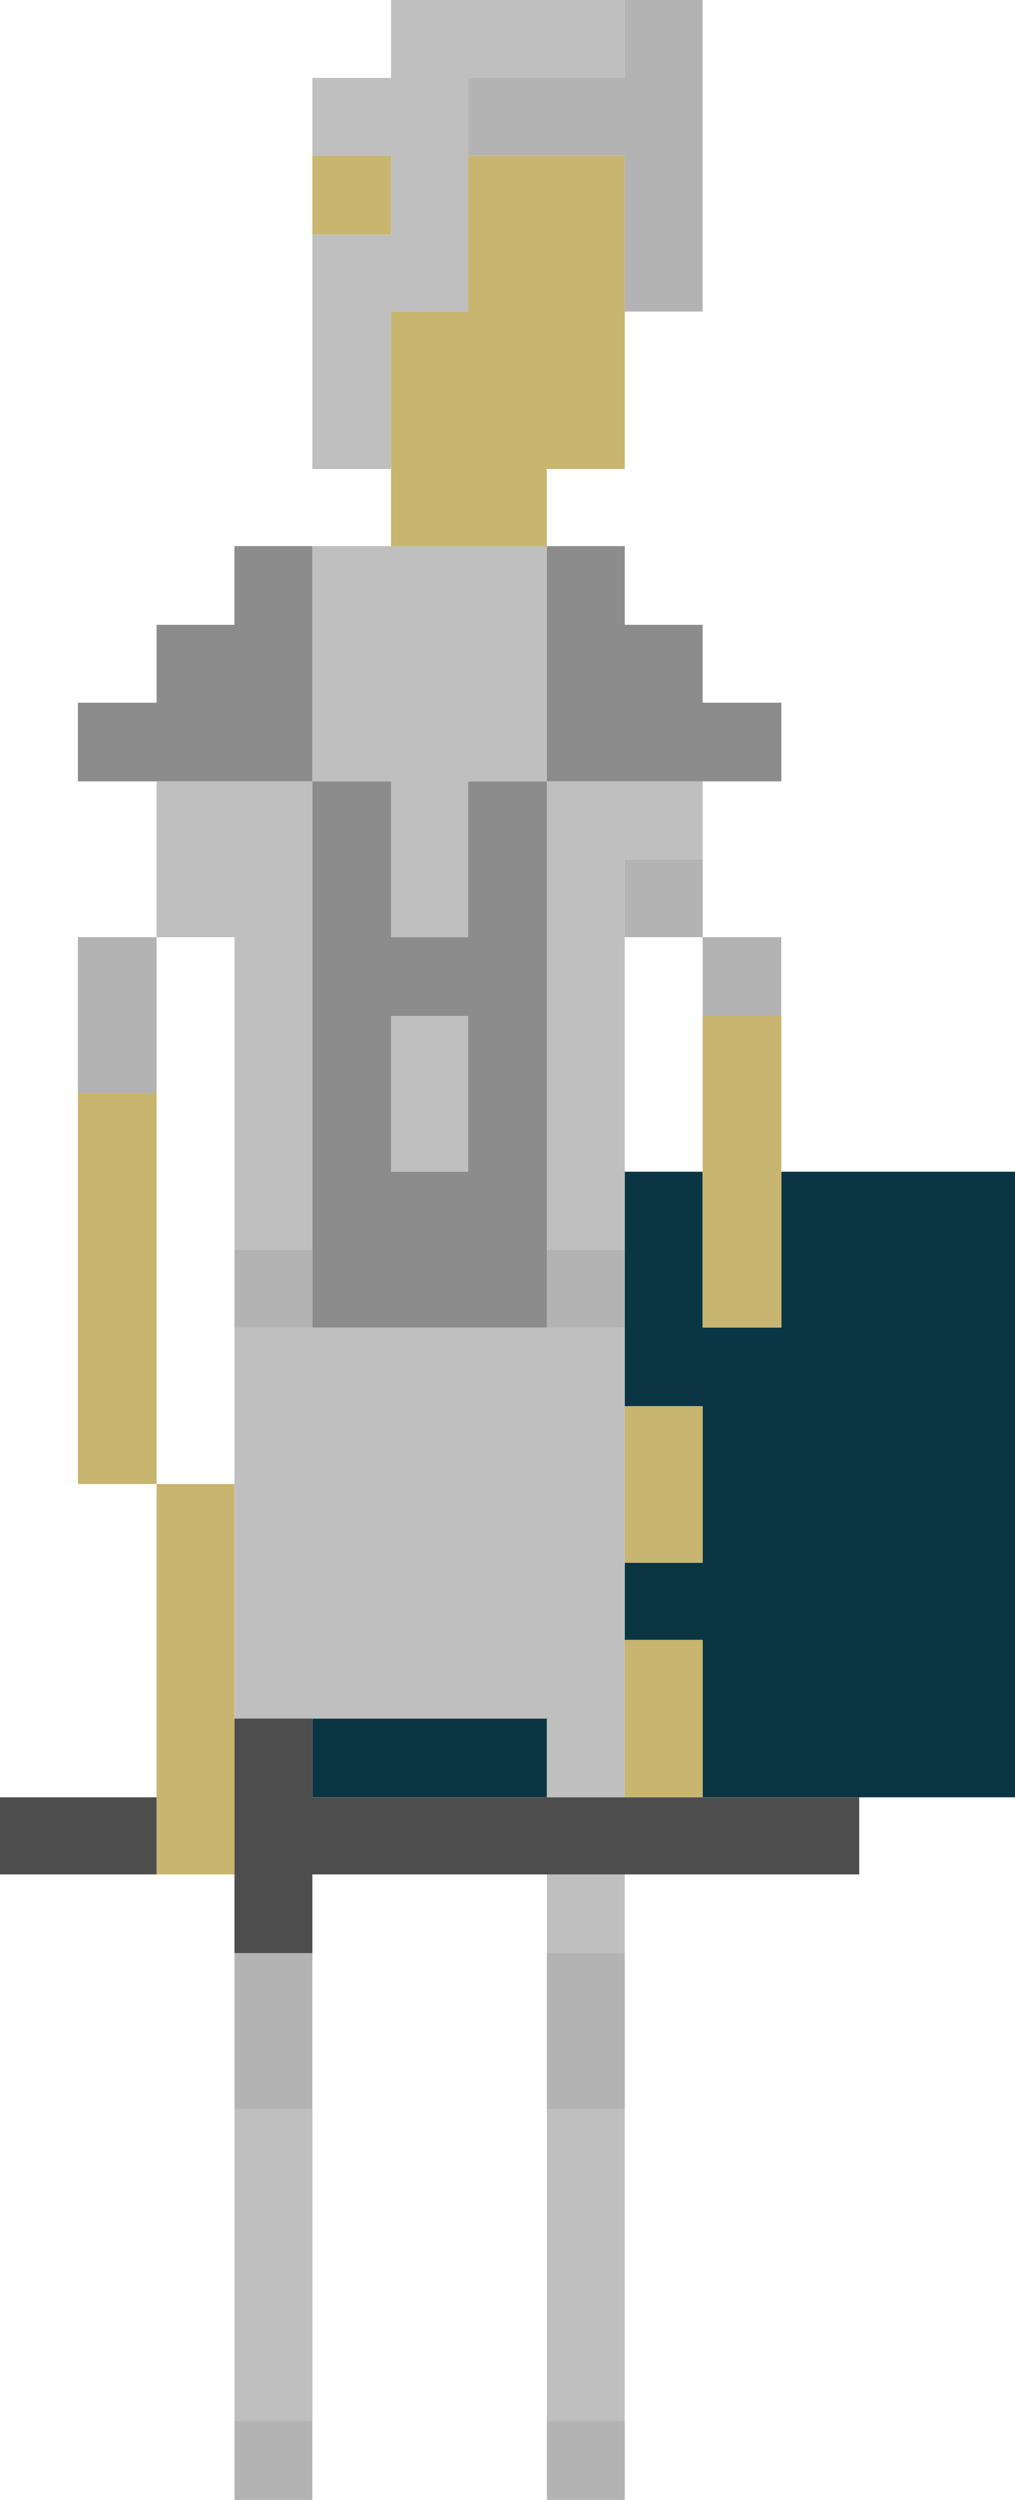 <?xml version="1.0" encoding="utf-8"?>
<!-- Generator: Adobe Illustrator 16.0.0, SVG Export Plug-In . SVG Version: 6.00 Build 0)  -->
<!DOCTYPE svg PUBLIC "-//W3C//DTD SVG 1.1//EN" "http://www.w3.org/Graphics/SVG/1.1/DTD/svg11.dtd">
<svg version="1.1" id="Layer_3" xmlns="http://www.w3.org/2000/svg" xmlns:xlink="http://www.w3.org/1999/xlink" x="0px" y="0px"
	 width="12.64px" height="31.13px" viewBox="0 0 12.64 31.13" enable-background="new 0 0 12.64 31.13" xml:space="preserve">
<g>
	<g>
		<polygon fill="#0A3542" points="11.68,14.59 10.7,14.59 9.73,14.59 9.73,15.56 9.73,16.53 8.75,16.53 8.75,15.56 8.75,14.59 
			7.78,14.59 7.78,15.56 7.78,16.53 7.78,17.51 8.75,17.51 8.75,18.479 8.75,19.46 7.78,19.46 7.78,20.42 8.75,20.42 8.75,21.399 
			8.75,22.38 9.73,22.38 10.7,22.38 11.68,22.38 12.64,22.38 12.64,21.399 12.64,20.42 12.64,19.46 12.64,18.479 12.64,17.51 
			12.64,16.53 12.64,15.56 12.64,14.59 		"/>
		<polygon fill="#0A3542" points="4.87,21.399 3.89,21.399 3.89,22.38 4.87,22.38 5.83,22.38 6.81,22.38 6.81,21.399 5.83,21.399 		
			"/>
	</g>
	<g>
		<polygon fill="#BFBFBF" points="7.78,9.73 6.81,9.73 6.81,10.7 6.81,11.67 6.81,12.65 6.81,13.61 6.81,14.59 6.81,15.56 
			7.78,15.56 7.78,14.59 7.78,13.61 7.78,12.65 7.78,11.67 7.78,10.7 8.75,10.7 8.75,9.73 		"/>
		<polygon fill="#BFBFBF" points="6.81,27.24 6.81,28.21 6.81,29.189 6.81,30.149 7.78,30.149 7.78,29.189 7.78,28.21 7.78,27.24 
			7.78,26.26 6.81,26.26 		"/>
		<rect x="6.81" y="23.34" fill="#BFBFBF" width="0.97" height="0.98"/>
		<polygon fill="#BFBFBF" points="5.83,16.53 4.87,16.53 3.89,16.53 2.92,16.53 2.92,17.51 2.92,18.479 2.92,19.46 2.92,20.42 
			2.92,21.399 3.89,21.399 4.87,21.399 5.83,21.399 6.81,21.399 6.81,22.38 7.78,22.38 7.78,21.399 7.78,20.42 7.78,19.46 
			7.78,18.479 7.78,17.51 7.78,16.53 6.81,16.53 		"/>
		<polygon fill="#BFBFBF" points="6.81,7.78 6.81,6.8 5.83,6.8 4.87,6.8 3.89,6.8 3.89,7.78 3.89,8.75 3.89,9.73 4.87,9.73 
			4.87,10.7 4.87,11.67 5.83,11.67 5.83,10.7 5.83,9.73 6.81,9.73 6.81,8.75 		"/>
		<polygon fill="#BFBFBF" points="5.83,13.61 5.83,12.65 4.87,12.65 4.87,13.61 4.87,14.59 5.83,14.59 		"/>
		<polygon fill="#BFBFBF" points="4.87,4.86 4.87,3.88 5.83,3.88 5.83,2.92 5.83,1.94 5.83,0.97 6.81,0.97 7.78,0.97 7.78,0 6.81,0 
			5.83,0 4.87,0 4.87,0.97 3.89,0.97 3.89,1.94 4.87,1.94 4.87,2.92 3.89,2.92 3.89,3.88 3.89,4.86 3.89,5.84 4.87,5.84 		"/>
		<polygon fill="#BFBFBF" points="2.92,27.24 2.92,28.21 2.92,29.189 2.92,30.149 3.89,30.149 3.89,29.189 3.89,28.21 3.89,27.24 
			3.89,26.26 2.92,26.26 		"/>
		<polygon fill="#BFBFBF" points="1.95,9.73 1.95,10.7 1.95,11.67 2.92,11.67 2.92,12.65 2.92,13.61 2.92,14.59 2.92,15.56 
			3.89,15.56 3.89,14.59 3.89,13.61 3.89,12.65 3.89,11.67 3.89,10.7 3.89,9.73 2.92,9.73 		"/>
	</g>
	<g>
		<polygon fill="#C7B570" points="8.75,12.65 8.75,13.61 8.75,14.59 8.75,15.56 8.75,16.53 9.73,16.53 9.73,15.56 9.73,14.59 
			9.73,13.61 9.73,12.65 		"/>
		<polygon fill="#C7B570" points="7.78,21.399 7.78,22.38 8.75,22.38 8.75,21.399 8.75,20.42 7.78,20.42 		"/>
		<polygon fill="#C7B570" points="7.78,18.479 7.78,19.46 8.75,19.46 8.75,18.479 8.75,17.51 7.78,17.51 		"/>
		<polygon fill="#C7B570" points="7.78,4.86 7.78,3.88 7.78,2.92 7.78,1.94 6.81,1.94 5.83,1.94 5.83,2.92 5.83,3.88 4.87,3.88 
			4.87,4.86 4.87,5.84 4.87,6.8 5.83,6.8 6.81,6.8 6.81,5.84 7.78,5.84 		"/>
		<rect x="3.89" y="1.94" fill="#C7B570" width="0.98" height="0.98"/>
		<polygon fill="#C7B570" points="1.95,19.46 1.95,20.42 1.95,21.399 1.95,22.38 1.95,23.34 2.92,23.34 2.92,22.38 2.92,21.399 
			2.92,20.42 2.92,19.46 2.92,18.479 1.95,18.479 		"/>
		<polygon fill="#C7B570" points="1.95,16.53 1.95,15.56 1.95,14.59 1.95,13.61 0.97,13.61 0.97,14.59 0.97,15.56 0.97,16.53 
			0.97,17.51 0.97,18.479 1.95,18.479 1.95,17.51 		"/>
	</g>
	<g>
		<rect x="8.75" y="11.67" fill="#B3B3B3" width="0.979" height="0.98"/>
		<rect x="7.78" y="10.7" fill="#B3B3B3" width="0.971" height="0.97"/>
		<rect x="6.81" y="30.149" fill="#B3B3B3" width="0.97" height="0.98"/>
		<polygon fill="#B3B3B3" points="6.81,25.29 6.81,26.26 7.78,26.26 7.78,25.29 7.78,24.32 6.81,24.32 		"/>
		<rect x="6.81" y="15.56" fill="#B3B3B3" width="0.97" height="0.971"/>
		<polygon fill="#B3B3B3" points="7.78,1.94 7.78,2.92 7.78,3.88 8.75,3.88 8.75,2.92 8.75,1.94 8.75,0.97 8.75,0 7.78,0 7.78,0.97 
			6.81,0.97 5.83,0.97 5.83,1.94 6.81,1.94 		"/>
		<rect x="2.92" y="30.149" fill="#B3B3B3" width="0.97" height="0.98"/>
		<polygon fill="#B3B3B3" points="2.92,25.29 2.92,26.26 3.89,26.26 3.89,25.29 3.89,24.32 2.92,24.32 		"/>
		<rect x="2.92" y="15.56" fill="#B3B3B3" width="0.97" height="0.971"/>
		<polygon fill="#B3B3B3" points="0.97,12.65 0.97,13.61 1.95,13.61 1.95,12.65 1.95,11.67 0.97,11.67 		"/>
	</g>
	<g>
		<polygon fill="#8C8C8C" points="8.75,8.75 8.75,7.78 7.78,7.78 7.78,6.8 6.81,6.8 6.81,7.78 6.81,8.75 6.81,9.73 7.78,9.73 
			8.75,9.73 9.73,9.73 9.73,8.75 		"/>
		<path fill="#8C8C8C" d="M5.83,10.7v0.97H4.87V10.7V9.73H3.89v0.97v0.97v0.98v0.96v0.98v0.97v0.971h0.98h0.96h0.98V15.56v-0.97
			v-0.98v-0.96v-0.98V10.7V9.73H5.83V10.7z M5.83,13.61v0.98H4.87v-0.98v-0.96h0.96V13.61z"/>
		<polygon fill="#8C8C8C" points="3.89,7.78 3.89,6.8 2.92,6.8 2.92,7.78 1.95,7.78 1.95,8.75 0.97,8.75 0.97,9.73 1.95,9.73 
			2.92,9.73 3.89,9.73 3.89,8.75 		"/>
	</g>
	<g>
		<polygon fill="#4D4D4D" points="9.73,22.38 8.75,22.38 7.78,22.38 6.81,22.38 5.83,22.38 4.87,22.38 3.89,22.38 3.89,21.399 
			2.92,21.399 2.92,22.38 2.92,23.34 2.92,24.32 3.89,24.32 3.89,23.34 4.87,23.34 5.83,23.34 6.81,23.34 7.78,23.34 8.75,23.34 
			9.73,23.34 10.7,23.34 10.7,22.38 		"/>
		<polygon fill="#4D4D4D" points="0,22.38 0,23.34 0.97,23.34 1.95,23.34 1.95,22.38 0.97,22.38 		"/>
	</g>
</g>
</svg>

